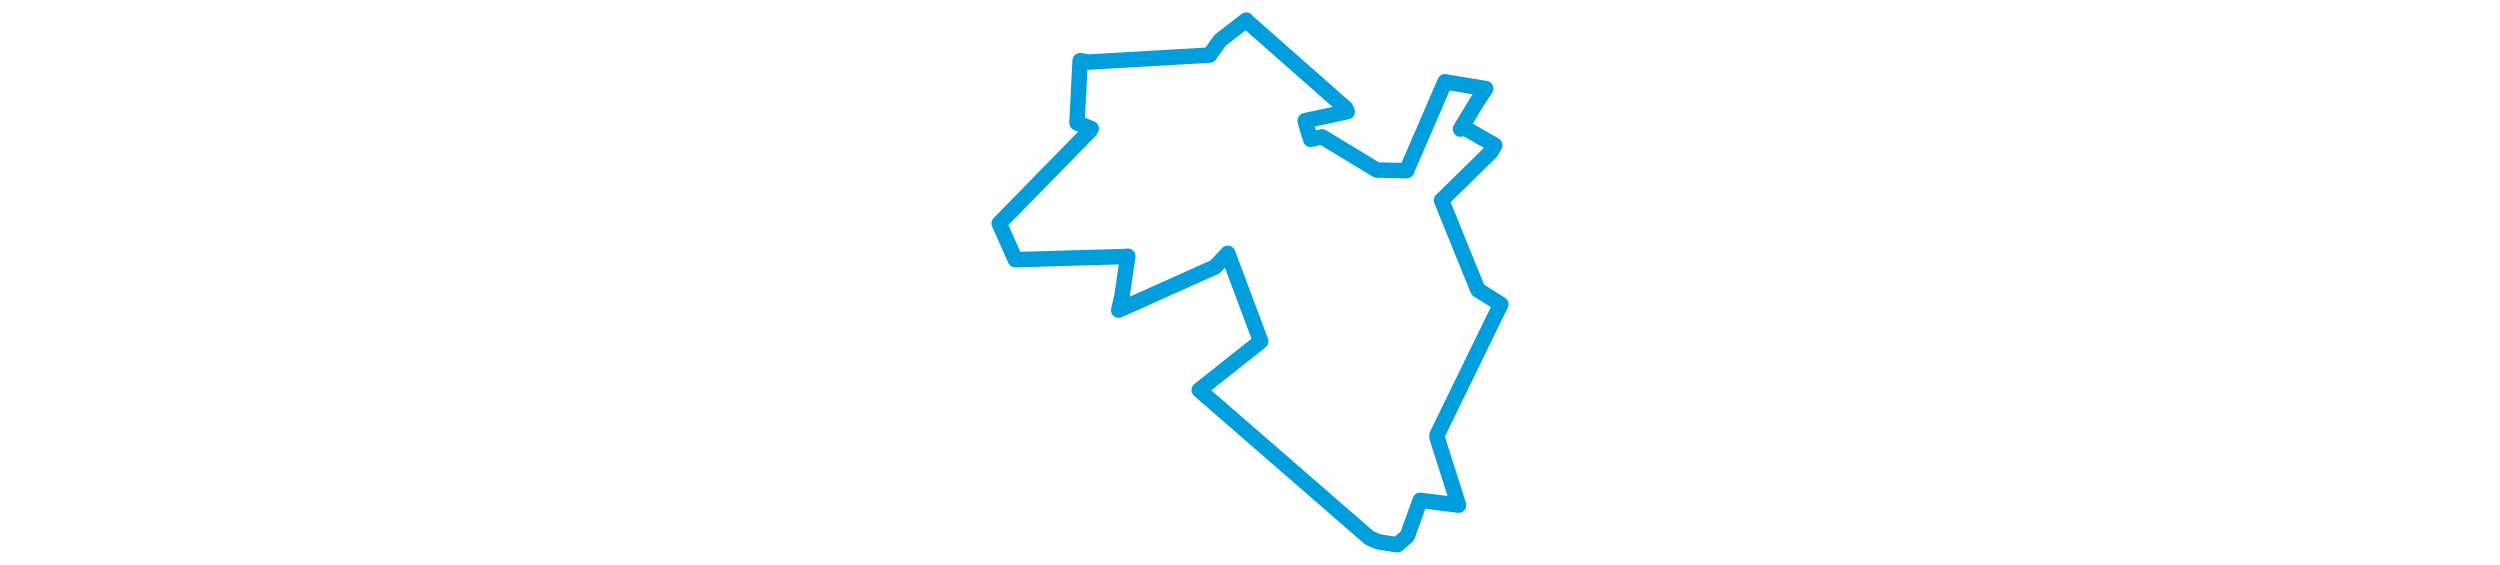 <svg viewBox="0 0 216.772 225.952" width="1000" xmlns="http://www.w3.org/2000/svg"><polygon points="8.053,89.368 8.281,89.88 14.53,103.867 58.501,102.607 59.499,102.474 57.18,118.375 55.851,124.048 94.427,106.748 99.492,101.343 112.665,136.519 88.068,156.018 156.152,215.177 159.76,216.724 167.287,217.9 171.29,214.413 176.454,200.132 191.799,202.054 183.17,174.883 183.236,173.936 205.166,128.94 208.719,121.736 199.526,115.929 184.993,80.125 204.93,60.554 206.274,58.059 194.025,51.047 192.574,51.639 199.325,40.457 202.645,35.434 186.495,32.762 186.392,32.714 171.213,67.767 171.055,68.255 159.432,68.025 158.987,67.957 137.211,54.741 132.629,55.713 130.462,48.504 130.481,48.245 147.269,44.686 146.576,43.211 107.019,8.336 106.863,8.053 96.405,16.135 92.264,22.021 43.991,24.828 40.442,24.278 39.177,49.023 39.193,49.164 44.865,51.438 44.518,52.139 8.053,89.368" stroke="#009edd" stroke-width="6.185px" fill="none" stroke-linejoin="round" vector-effect="non-scaling-stroke"></polygon></svg>